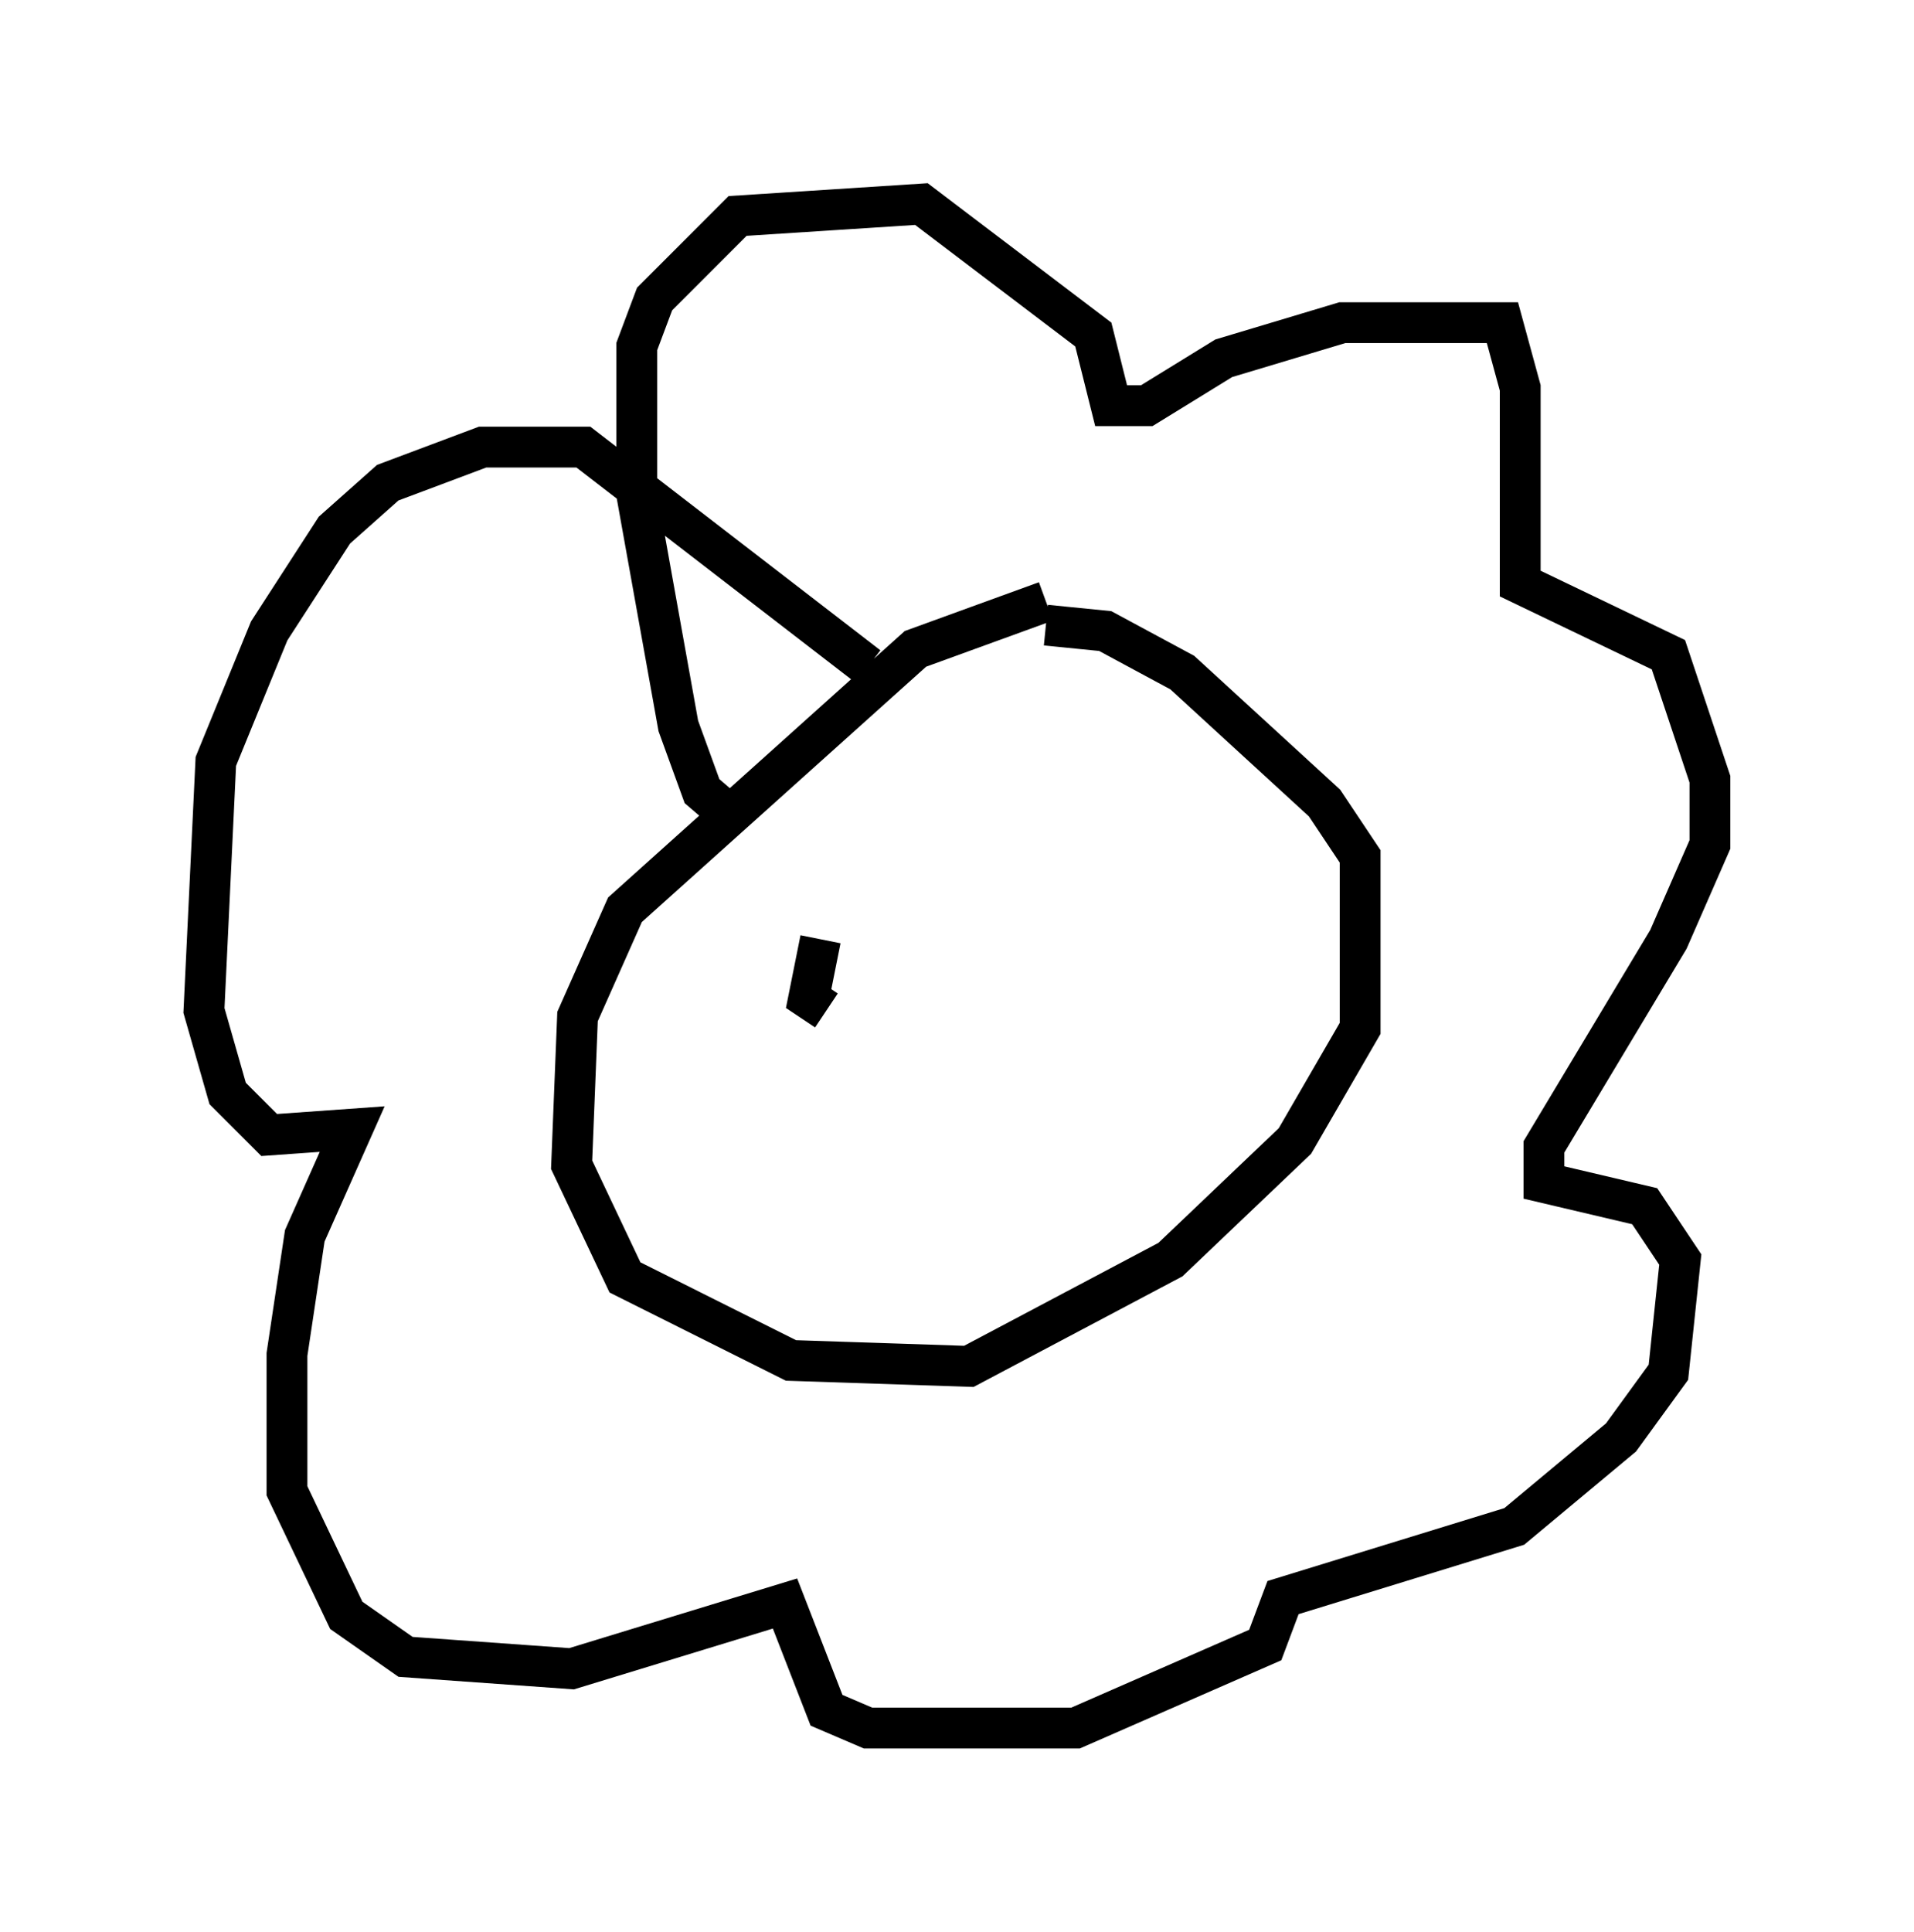 <?xml version="1.0" encoding="utf-8" ?>
<svg baseProfile="full" height="47.33" version="1.1" width="46.894" xmlns="http://www.w3.org/2000/svg" xmlns:ev="http://www.w3.org/2001/xml-events" xmlns:xlink="http://www.w3.org/1999/xlink"><defs /><rect fill="white" height="47.33" width="46.894" x="0" y="0" /><path d="M26.642, 15.168 m-1.017, -0.436 l-3.196, 1.162 -7.117, 6.391 l-1.162, 2.615 -0.145, 3.631 l1.307, 2.76 4.067, 2.034 l4.358, 0.145 4.939, -2.615 l3.05, -2.905 1.598, -2.76 l0.0, -4.212 -0.872, -1.307 l-3.486, -3.196 -1.888, -1.017 l-1.453, -0.145 m-7.408, 4.939 l-1.017, -0.872 -0.581, -1.598 l-1.017, -5.665 0.0, -3.631 l0.436, -1.162 2.034, -2.034 l4.503, -0.291 4.212, 3.196 l0.436, 1.743 0.872, 0.0 l1.888, -1.162 2.905, -0.872 l3.922, 0.0 0.436, 1.598 l0.0, 4.793 3.631, 1.743 l1.017, 3.05 0.0, 1.598 l-1.017, 2.324 -3.05, 5.084 l0.0, 0.872 2.469, 0.581 l0.872, 1.307 -0.291, 2.76 l-1.162, 1.598 -2.615, 2.179 l-5.665, 1.743 -0.436, 1.162 l-4.648, 2.034 -5.084, 0.0 l-1.017, -0.436 -1.017, -2.615 l-5.229, 1.598 -4.067, -0.291 l-1.453, -1.017 -1.453, -3.05 l0.0, -3.341 0.436, -2.905 l1.162, -2.615 -2.034, 0.145 l-1.017, -1.017 -0.581, -2.034 l0.291, -6.101 1.307, -3.196 l1.598, -2.469 1.307, -1.162 l2.324, -0.872 2.469, 0.0 l6.972, 5.374 m-1.162, 6.682 l-0.291, 1.453 0.436, 0.291 m7.408, -4.503 " fill="none" stroke="black" stroke-width="1" /></svg>